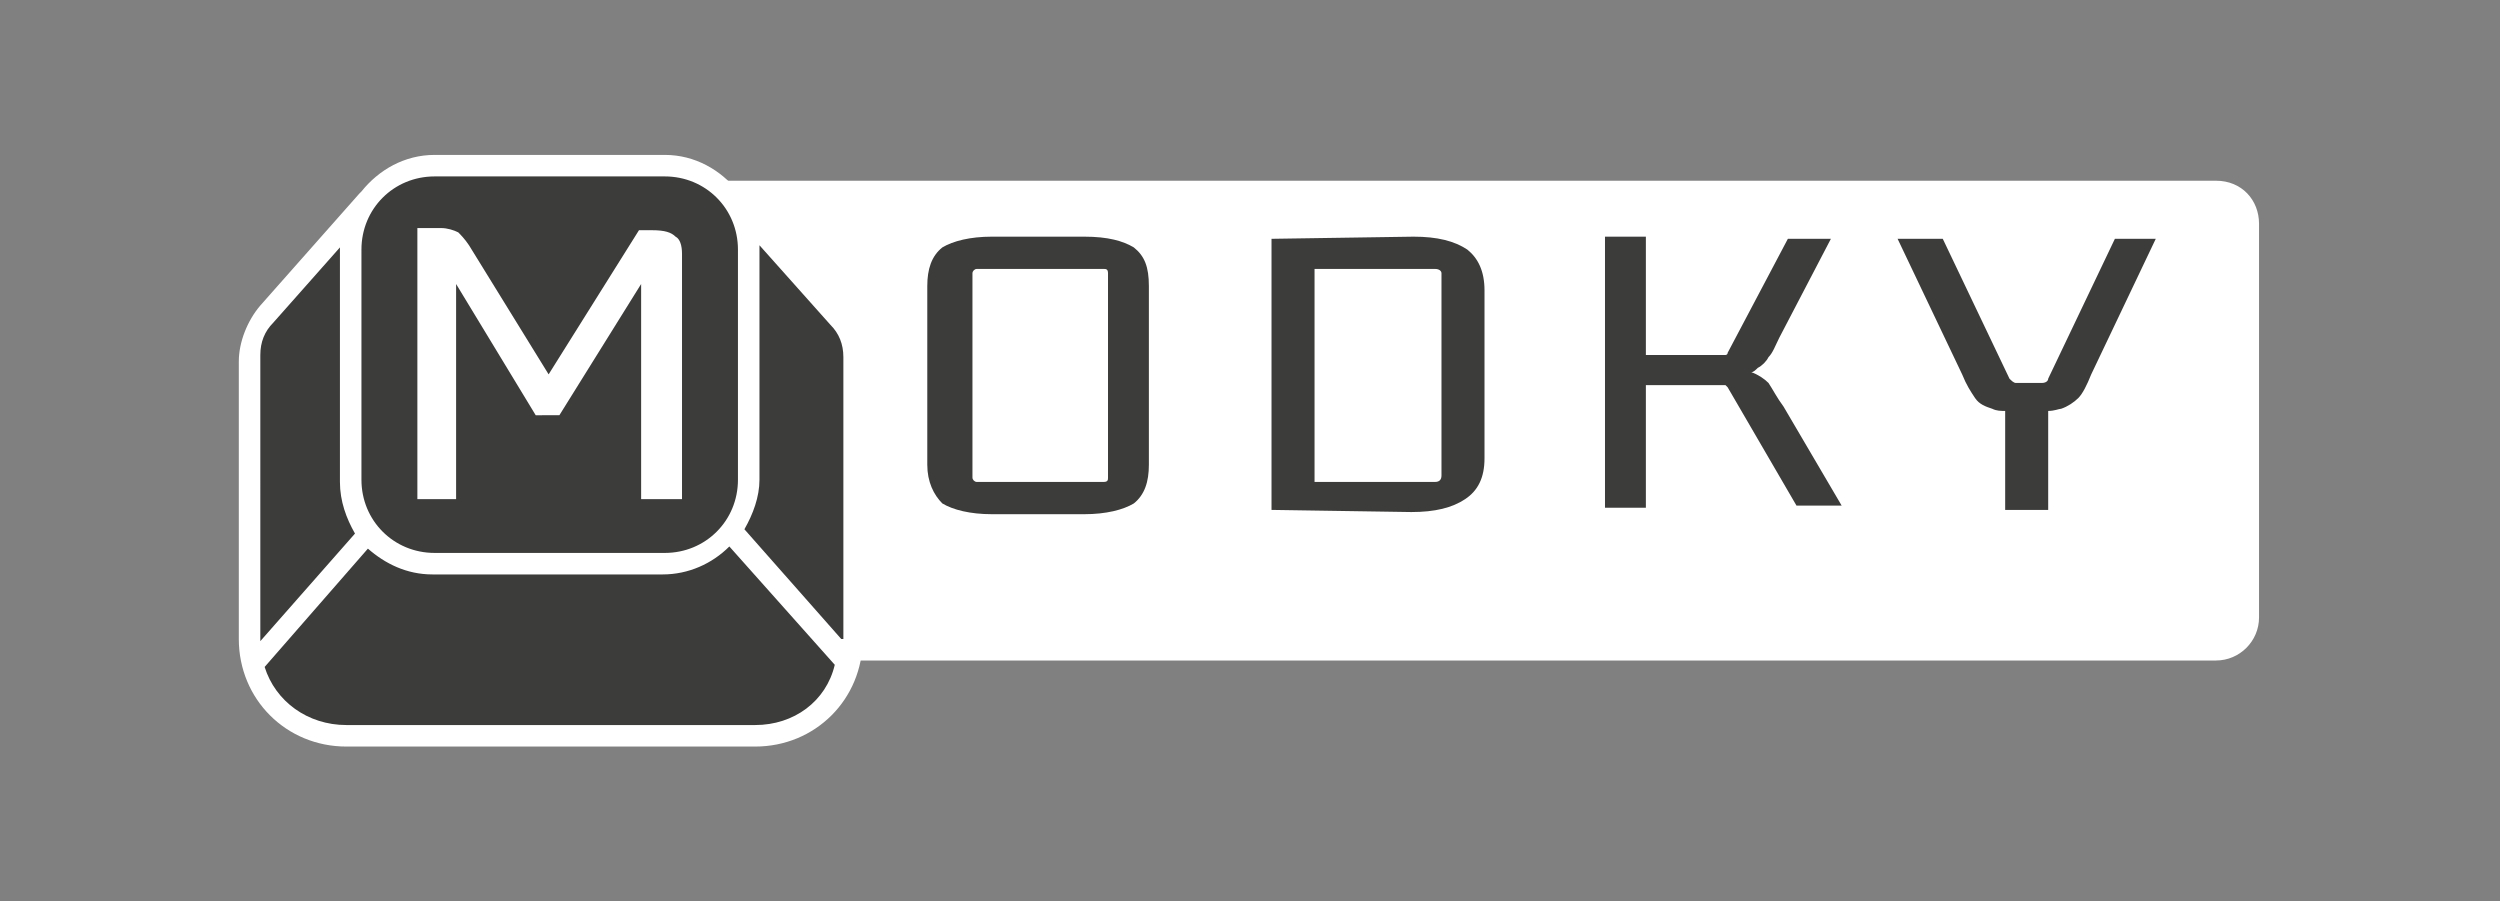 <?xml version="1.0" encoding="utf-8"?>
<!-- Generator: Adobe Illustrator 26.0.0, SVG Export Plug-In . SVG Version: 6.00 Build 0)  -->
<svg version="1.1" id="Capa_1" xmlns="http://www.w3.org/2000/svg" xmlns:xlink="http://www.w3.org/1999/xlink" x="0px" y="0px"
	 viewBox="0 0 116.2 41.9" style="enable-background:new 0 0 116.2 41.9;" xml:space="preserve">
<rect x="0" y="0" width="116.2" height="41.9" fill="#808080" stroke="none"/>
<style type="text/css">
	.st0{fill:#FFFFFF;}
	.st1{fill:#3C3C3B;}
</style>
<g>
	<path class="st0" d="M103,8.4H21.5c-1.7,0-3.1,1.4-3.1,3.1v16.1c0,1.7,1.4,3.1,3.1,3.1H103c1.1,0,2-0.9,2-2V10.4
		C105,9.3,104.2,8.4,103,8.4z"/>
	<path class="st1" d="M18.1,8.2L12,15.8v15.5c0,0,1.1,1.9,1.5,2s1.9,1.1,3.6,1.1c1.7,0,19.2,0.2,20.4-0.7c1.3-0.9,2.4-3.8,2-8.3
		c-0.3-4.4,0.1-9.1-0.3-9.7c-0.4-0.7-6.6-7.5-6.6-7.5L31,7.8H20.9L18.1,8.2z"/>
	<path class="st0" d="M31.4,11c-0.2-0.2-0.5-0.3-1.1-0.3h-0.6l-4.2,6.7l-3.7-6c-0.2-0.3-0.4-0.5-0.5-0.6c-0.2-0.1-0.5-0.2-0.8-0.2
		h-1.1v12.6h1.8v-10l3.7,6.1H26l3.8-6.1v10h1.9V11.8C31.7,11.4,31.6,11.1,31.4,11z"/>
	<path class="st1" d="M43.1,21.6v-8.3c0-0.8,0.2-1.4,0.7-1.8c0.5-0.3,1.3-0.5,2.3-0.5h4.3c1.1,0,1.8,0.2,2.3,0.5
		c0.5,0.4,0.7,0.9,0.7,1.8v8.3c0,0.8-0.2,1.4-0.7,1.8c-0.5,0.3-1.3,0.5-2.3,0.5h-4.3c-1,0-1.8-0.2-2.3-0.5
		C43.4,23,43.1,22.4,43.1,21.6z M51.3,12.5h-5.9c-0.1,0-0.2,0.1-0.2,0.2v9.5c0,0.1,0.1,0.2,0.2,0.2h5.9c0.2,0,0.2-0.1,0.2-0.2v-9.5
		C51.5,12.5,51.4,12.5,51.3,12.5z"/>
	<path class="st1" d="M59.1,23.7V11.1l6.6-0.1c1.1,0,1.9,0.2,2.5,0.6c0.5,0.4,0.8,1,0.8,1.9v7.8c0,0.9-0.3,1.5-0.9,1.9
		c-0.6,0.4-1.4,0.6-2.5,0.6L59.1,23.7z M66.7,12.5h-5.6v9.9h5.6c0.2,0,0.3-0.1,0.3-0.3v-9.4C67,12.6,66.9,12.5,66.7,12.5z"/>
	<path class="st1" d="M82.9,18.9c-0.3-0.4-0.5-0.8-0.7-1.1c-0.2-0.2-0.5-0.4-0.8-0.5c0.1,0,0.2-0.1,0.3-0.2c0.2-0.1,0.4-0.3,0.5-0.5
		c0.2-0.2,0.3-0.5,0.5-0.9l2.4-4.6h-2l-2.8,5.3c0,0.1-0.1,0.1-0.1,0.1c0,0-0.1,0-0.2,0h-3.5v-5.5h-1.9v12.6h1.9v-5.7h3.5
		c0.1,0,0.1,0,0.2,0c0,0,0.1,0.1,0.1,0.1l3.2,5.5h2.1L82.9,18.9z"/>
	<path class="st1" d="M98.3,11.1l-3.1,6.5c0,0.1-0.1,0.2-0.3,0.2h-1.2c-0.1,0-0.2-0.1-0.3-0.2l-3.1-6.5h-2.1l3,6.3
		c0.2,0.5,0.4,0.8,0.6,1.1c0.2,0.3,0.5,0.4,0.8,0.5c0.2,0.1,0.4,0.1,0.6,0.1v4.6h2v-4.6c0.3,0,0.5-0.1,0.6-0.1
		c0.3-0.1,0.6-0.3,0.8-0.5s0.4-0.6,0.6-1.1l3-6.3H98.3z"/>
	<path class="st0" d="M39.1,14.3l-4.8-5.4h0c-0.8-1-2-1.7-3.4-1.7H20.2c-1.4,0-2.6,0.7-3.4,1.7L16.7,9l-4.6,5.2l0,0
		c-0.6,0.7-1,1.7-1,2.6v0v12.9c0,2.8,2.2,5,5,5h19c2.8,0,5-2.2,5-5V16.9v0C40.1,15.9,39.8,15,39.1,14.3L39.1,14.3z M20.2,8.2h10.7
		c1.9,0,3.4,1.5,3.4,3.4v10.7c0,1.9-1.5,3.4-3.4,3.4H20.2c-1.9,0-3.4-1.5-3.4-3.4V11.6C16.8,9.7,18.3,8.2,20.2,8.2z M15.8,11.5
		c0,0,0,0.1,0,0.2v10.7c0,0.9,0.3,1.7,0.7,2.4l-4.4,5V16.5c0-0.6,0.2-1.1,0.6-1.5L15.8,11.5z M35.1,33.7h-19c-1.8,0-3.3-1.1-3.8-2.7
		l4.8-5.5c0.8,0.7,1.8,1.2,3,1.2h10.7c1.2,0,2.3-0.5,3.1-1.3c0,0,0,0,0,0l4.9,5.5C38.4,32.6,36.9,33.7,35.1,33.7z M39.1,29.7
		l-4.5-5.1c0.4-0.7,0.7-1.5,0.7-2.3V11.6c0-0.1,0-0.1,0-0.2l3.3,3.7c0.4,0.4,0.6,0.9,0.6,1.5V29.7z"/>
</g>
</svg>
